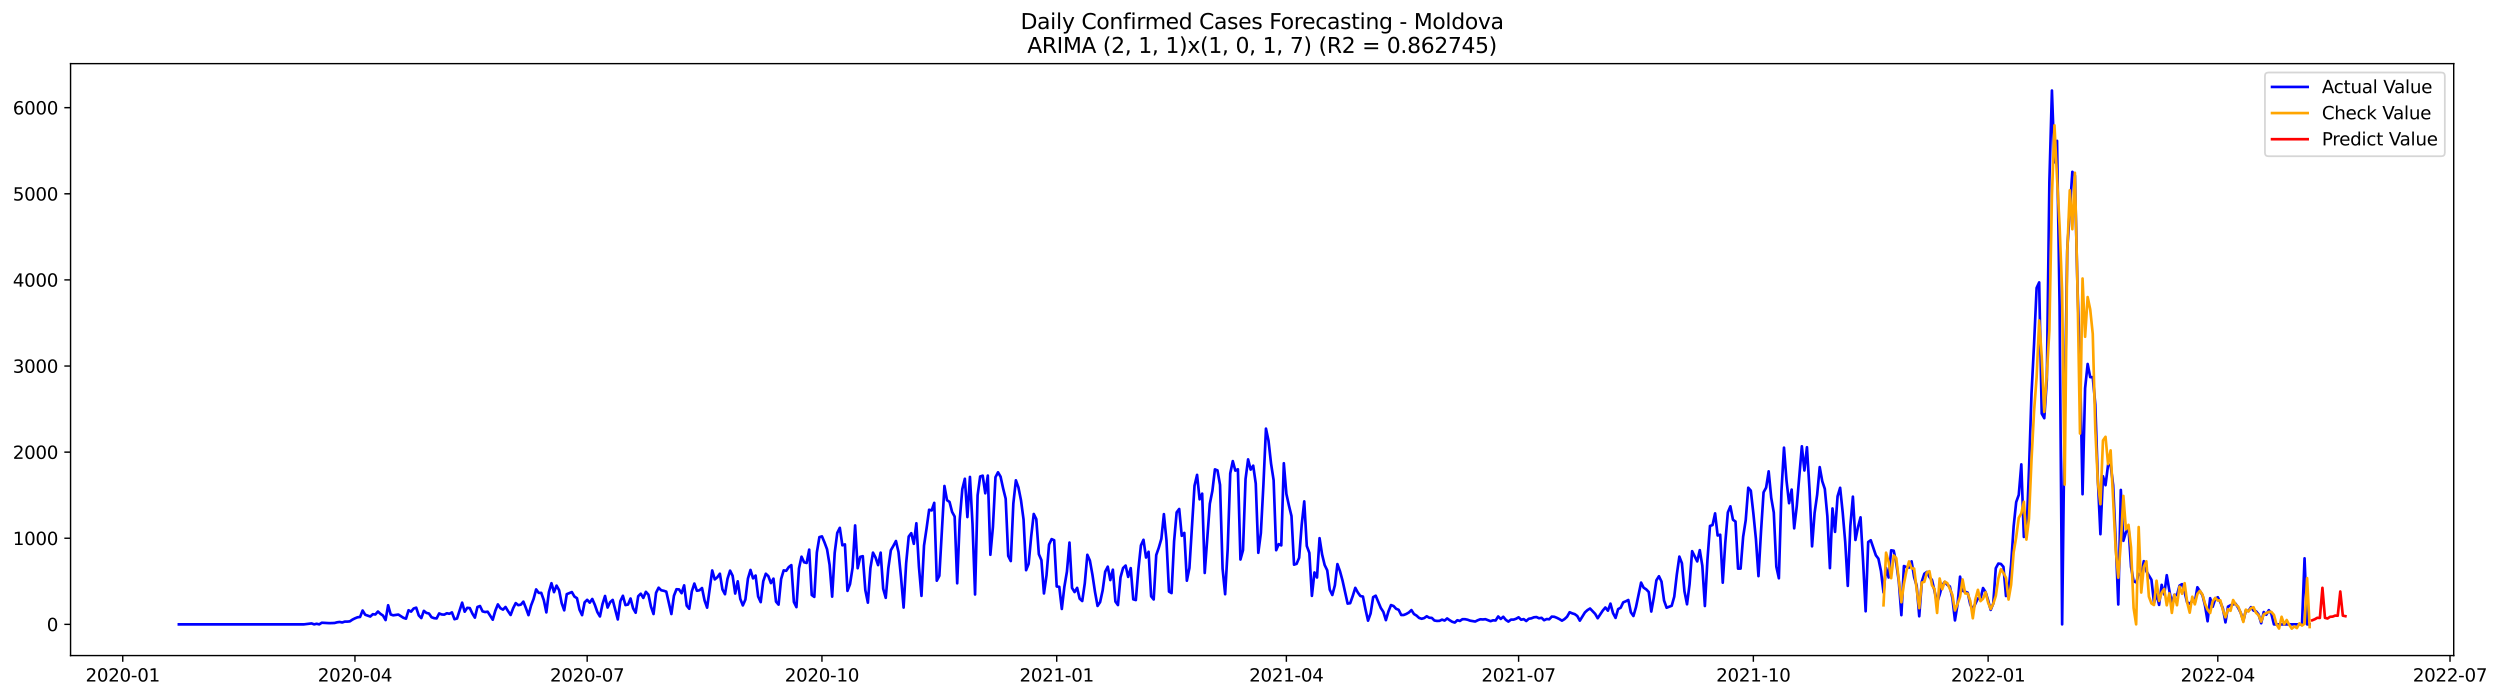 <?xml version="1.0" encoding="utf-8" standalone="no"?>
<!DOCTYPE svg PUBLIC "-//W3C//DTD SVG 1.1//EN"
  "http://www.w3.org/Graphics/SVG/1.1/DTD/svg11.dtd">
<svg xmlns:xlink="http://www.w3.org/1999/xlink" width="1404.862pt" height="392.274pt" viewBox="0 0 1404.862 392.274" xmlns="http://www.w3.org/2000/svg" version="1.1">
 <defs>
  <style type="text/css">*{stroke-linejoin: round; stroke-linecap: butt}</style>
 </defs>
 <g id="figure_1">
  <g id="patch_1">
   <path d="M 0 392.274 
L 1404.862 392.274 
L 1404.862 0 
L 0 0 
z
" style="fill: #ffffff"/>
  </g>
  <g id="axes_1">
   <g id="patch_2">
    <path d="M 39.65 368.396 
L 1378.85 368.396 
L 1378.85 35.755 
L 39.65 35.755 
z
" style="fill: #ffffff"/>
   </g>
   <g id="matplotlib.axis_1">
    <g id="xtick_1">
     <g id="line2d_1">
      <defs>
       <path id="mdeb12f7cd3" d="M 0 0 
L 0 3.5 
" style="stroke: #000000; stroke-width: 0.8"/>
      </defs>
      <g>
       <use xlink:href="#mdeb12f7cd3" x="68.975" y="368.396" style="stroke: #000000; stroke-width: 0.8"/>
      </g>
     </g>
     <g id="text_1">
      <!-- 2020-01 -->
      <g transform="translate(48.084 382.994)scale(0.1 -0.1)">
       <defs>
        <path id="DejaVuSans-32" d="M 1228 531 
L 3431 531 
L 3431 0 
L 469 0 
L 469 531 
Q 828 903 1448 1529 
Q 2069 2156 2228 2338 
Q 2531 2678 2651 2914 
Q 2772 3150 2772 3378 
Q 2772 3750 2511 3984 
Q 2250 4219 1831 4219 
Q 1534 4219 1204 4116 
Q 875 4013 500 3803 
L 500 4441 
Q 881 4594 1212 4672 
Q 1544 4750 1819 4750 
Q 2544 4750 2975 4387 
Q 3406 4025 3406 3419 
Q 3406 3131 3298 2873 
Q 3191 2616 2906 2266 
Q 2828 2175 2409 1742 
Q 1991 1309 1228 531 
z
" transform="scale(0.016)"/>
        <path id="DejaVuSans-30" d="M 2034 4250 
Q 1547 4250 1301 3770 
Q 1056 3291 1056 2328 
Q 1056 1369 1301 889 
Q 1547 409 2034 409 
Q 2525 409 2770 889 
Q 3016 1369 3016 2328 
Q 3016 3291 2770 3770 
Q 2525 4250 2034 4250 
z
M 2034 4750 
Q 2819 4750 3233 4129 
Q 3647 3509 3647 2328 
Q 3647 1150 3233 529 
Q 2819 -91 2034 -91 
Q 1250 -91 836 529 
Q 422 1150 422 2328 
Q 422 3509 836 4129 
Q 1250 4750 2034 4750 
z
" transform="scale(0.016)"/>
        <path id="DejaVuSans-2d" d="M 313 2009 
L 1997 2009 
L 1997 1497 
L 313 1497 
L 313 2009 
z
" transform="scale(0.016)"/>
        <path id="DejaVuSans-31" d="M 794 531 
L 1825 531 
L 1825 4091 
L 703 3866 
L 703 4441 
L 1819 4666 
L 2450 4666 
L 2450 531 
L 3481 531 
L 3481 0 
L 794 0 
L 794 531 
z
" transform="scale(0.016)"/>
       </defs>
       <use xlink:href="#DejaVuSans-32"/>
       <use xlink:href="#DejaVuSans-30" x="63.623"/>
       <use xlink:href="#DejaVuSans-32" x="127.246"/>
       <use xlink:href="#DejaVuSans-30" x="190.869"/>
       <use xlink:href="#DejaVuSans-2d" x="254.492"/>
       <use xlink:href="#DejaVuSans-30" x="290.576"/>
       <use xlink:href="#DejaVuSans-31" x="354.199"/>
      </g>
     </g>
    </g>
    <g id="xtick_2">
     <g id="line2d_2">
      <g>
       <use xlink:href="#mdeb12f7cd3" x="199.468" y="368.396" style="stroke: #000000; stroke-width: 0.8"/>
      </g>
     </g>
     <g id="text_2">
      <!-- 2020-04 -->
      <g transform="translate(178.576 382.994)scale(0.1 -0.1)">
       <defs>
        <path id="DejaVuSans-34" d="M 2419 4116 
L 825 1625 
L 2419 1625 
L 2419 4116 
z
M 2253 4666 
L 3047 4666 
L 3047 1625 
L 3713 1625 
L 3713 1100 
L 3047 1100 
L 3047 0 
L 2419 0 
L 2419 1100 
L 313 1100 
L 313 1709 
L 2253 4666 
z
" transform="scale(0.016)"/>
       </defs>
       <use xlink:href="#DejaVuSans-32"/>
       <use xlink:href="#DejaVuSans-30" x="63.623"/>
       <use xlink:href="#DejaVuSans-32" x="127.246"/>
       <use xlink:href="#DejaVuSans-30" x="190.869"/>
       <use xlink:href="#DejaVuSans-2d" x="254.492"/>
       <use xlink:href="#DejaVuSans-30" x="290.576"/>
       <use xlink:href="#DejaVuSans-34" x="354.199"/>
      </g>
     </g>
    </g>
    <g id="xtick_3">
     <g id="line2d_3">
      <g>
       <use xlink:href="#mdeb12f7cd3" x="329.961" y="368.396" style="stroke: #000000; stroke-width: 0.8"/>
      </g>
     </g>
     <g id="text_3">
      <!-- 2020-07 -->
      <g transform="translate(309.069 382.994)scale(0.1 -0.1)">
       <defs>
        <path id="DejaVuSans-37" d="M 525 4666 
L 3525 4666 
L 3525 4397 
L 1831 0 
L 1172 0 
L 2766 4134 
L 525 4134 
L 525 4666 
z
" transform="scale(0.016)"/>
       </defs>
       <use xlink:href="#DejaVuSans-32"/>
       <use xlink:href="#DejaVuSans-30" x="63.623"/>
       <use xlink:href="#DejaVuSans-32" x="127.246"/>
       <use xlink:href="#DejaVuSans-30" x="190.869"/>
       <use xlink:href="#DejaVuSans-2d" x="254.492"/>
       <use xlink:href="#DejaVuSans-30" x="290.576"/>
       <use xlink:href="#DejaVuSans-37" x="354.199"/>
      </g>
     </g>
    </g>
    <g id="xtick_4">
     <g id="line2d_4">
      <g>
       <use xlink:href="#mdeb12f7cd3" x="461.887" y="368.396" style="stroke: #000000; stroke-width: 0.8"/>
      </g>
     </g>
     <g id="text_4">
      <!-- 2020-10 -->
      <g transform="translate(440.996 382.994)scale(0.1 -0.1)">
       <use xlink:href="#DejaVuSans-32"/>
       <use xlink:href="#DejaVuSans-30" x="63.623"/>
       <use xlink:href="#DejaVuSans-32" x="127.246"/>
       <use xlink:href="#DejaVuSans-30" x="190.869"/>
       <use xlink:href="#DejaVuSans-2d" x="254.492"/>
       <use xlink:href="#DejaVuSans-31" x="290.576"/>
       <use xlink:href="#DejaVuSans-30" x="354.199"/>
      </g>
     </g>
    </g>
    <g id="xtick_5">
     <g id="line2d_5">
      <g>
       <use xlink:href="#mdeb12f7cd3" x="593.814" y="368.396" style="stroke: #000000; stroke-width: 0.8"/>
      </g>
     </g>
     <g id="text_5">
      <!-- 2021-01 -->
      <g transform="translate(572.923 382.994)scale(0.1 -0.1)">
       <use xlink:href="#DejaVuSans-32"/>
       <use xlink:href="#DejaVuSans-30" x="63.623"/>
       <use xlink:href="#DejaVuSans-32" x="127.246"/>
       <use xlink:href="#DejaVuSans-31" x="190.869"/>
       <use xlink:href="#DejaVuSans-2d" x="254.492"/>
       <use xlink:href="#DejaVuSans-30" x="290.576"/>
       <use xlink:href="#DejaVuSans-31" x="354.199"/>
      </g>
     </g>
    </g>
    <g id="xtick_6">
     <g id="line2d_6">
      <g>
       <use xlink:href="#mdeb12f7cd3" x="722.873" y="368.396" style="stroke: #000000; stroke-width: 0.8"/>
      </g>
     </g>
     <g id="text_6">
      <!-- 2021-04 -->
      <g transform="translate(701.981 382.994)scale(0.1 -0.1)">
       <use xlink:href="#DejaVuSans-32"/>
       <use xlink:href="#DejaVuSans-30" x="63.623"/>
       <use xlink:href="#DejaVuSans-32" x="127.246"/>
       <use xlink:href="#DejaVuSans-31" x="190.869"/>
       <use xlink:href="#DejaVuSans-2d" x="254.492"/>
       <use xlink:href="#DejaVuSans-30" x="290.576"/>
       <use xlink:href="#DejaVuSans-34" x="354.199"/>
      </g>
     </g>
    </g>
    <g id="xtick_7">
     <g id="line2d_7">
      <g>
       <use xlink:href="#mdeb12f7cd3" x="853.366" y="368.396" style="stroke: #000000; stroke-width: 0.8"/>
      </g>
     </g>
     <g id="text_7">
      <!-- 2021-07 -->
      <g transform="translate(832.474 382.994)scale(0.1 -0.1)">
       <use xlink:href="#DejaVuSans-32"/>
       <use xlink:href="#DejaVuSans-30" x="63.623"/>
       <use xlink:href="#DejaVuSans-32" x="127.246"/>
       <use xlink:href="#DejaVuSans-31" x="190.869"/>
       <use xlink:href="#DejaVuSans-2d" x="254.492"/>
       <use xlink:href="#DejaVuSans-30" x="290.576"/>
       <use xlink:href="#DejaVuSans-37" x="354.199"/>
      </g>
     </g>
    </g>
    <g id="xtick_8">
     <g id="line2d_8">
      <g>
       <use xlink:href="#mdeb12f7cd3" x="985.292" y="368.396" style="stroke: #000000; stroke-width: 0.8"/>
      </g>
     </g>
     <g id="text_8">
      <!-- 2021-10 -->
      <g transform="translate(964.401 382.994)scale(0.1 -0.1)">
       <use xlink:href="#DejaVuSans-32"/>
       <use xlink:href="#DejaVuSans-30" x="63.623"/>
       <use xlink:href="#DejaVuSans-32" x="127.246"/>
       <use xlink:href="#DejaVuSans-31" x="190.869"/>
       <use xlink:href="#DejaVuSans-2d" x="254.492"/>
       <use xlink:href="#DejaVuSans-31" x="290.576"/>
       <use xlink:href="#DejaVuSans-30" x="354.199"/>
      </g>
     </g>
    </g>
    <g id="xtick_9">
     <g id="line2d_9">
      <g>
       <use xlink:href="#mdeb12f7cd3" x="1117.219" y="368.396" style="stroke: #000000; stroke-width: 0.8"/>
      </g>
     </g>
     <g id="text_9">
      <!-- 2022-01 -->
      <g transform="translate(1096.328 382.994)scale(0.1 -0.1)">
       <use xlink:href="#DejaVuSans-32"/>
       <use xlink:href="#DejaVuSans-30" x="63.623"/>
       <use xlink:href="#DejaVuSans-32" x="127.246"/>
       <use xlink:href="#DejaVuSans-32" x="190.869"/>
       <use xlink:href="#DejaVuSans-2d" x="254.492"/>
       <use xlink:href="#DejaVuSans-30" x="290.576"/>
       <use xlink:href="#DejaVuSans-31" x="354.199"/>
      </g>
     </g>
    </g>
    <g id="xtick_10">
     <g id="line2d_10">
      <g>
       <use xlink:href="#mdeb12f7cd3" x="1246.278" y="368.396" style="stroke: #000000; stroke-width: 0.8"/>
      </g>
     </g>
     <g id="text_10">
      <!-- 2022-04 -->
      <g transform="translate(1225.387 382.994)scale(0.1 -0.1)">
       <use xlink:href="#DejaVuSans-32"/>
       <use xlink:href="#DejaVuSans-30" x="63.623"/>
       <use xlink:href="#DejaVuSans-32" x="127.246"/>
       <use xlink:href="#DejaVuSans-32" x="190.869"/>
       <use xlink:href="#DejaVuSans-2d" x="254.492"/>
       <use xlink:href="#DejaVuSans-30" x="290.576"/>
       <use xlink:href="#DejaVuSans-34" x="354.199"/>
      </g>
     </g>
    </g>
    <g id="xtick_11">
     <g id="line2d_11">
      <g>
       <use xlink:href="#mdeb12f7cd3" x="1376.771" y="368.396" style="stroke: #000000; stroke-width: 0.8"/>
      </g>
     </g>
     <g id="text_11">
      <!-- 2022-07 -->
      <g transform="translate(1355.879 382.994)scale(0.1 -0.1)">
       <use xlink:href="#DejaVuSans-32"/>
       <use xlink:href="#DejaVuSans-30" x="63.623"/>
       <use xlink:href="#DejaVuSans-32" x="127.246"/>
       <use xlink:href="#DejaVuSans-32" x="190.869"/>
       <use xlink:href="#DejaVuSans-2d" x="254.492"/>
       <use xlink:href="#DejaVuSans-30" x="290.576"/>
       <use xlink:href="#DejaVuSans-37" x="354.199"/>
      </g>
     </g>
    </g>
   </g>
   <g id="matplotlib.axis_2">
    <g id="ytick_1">
     <g id="line2d_12">
      <defs>
       <path id="mcf25273230" d="M 0 0 
L -3.5 0 
" style="stroke: #000000; stroke-width: 0.8"/>
      </defs>
      <g>
       <use xlink:href="#mcf25273230" x="39.65" y="350.86" style="stroke: #000000; stroke-width: 0.8"/>
      </g>
     </g>
     <g id="text_12">
      <!-- 0 -->
      <g transform="translate(26.288 354.659)scale(0.1 -0.1)">
       <use xlink:href="#DejaVuSans-30"/>
      </g>
     </g>
    </g>
    <g id="ytick_2">
     <g id="line2d_13">
      <g>
       <use xlink:href="#mcf25273230" x="39.65" y="302.468" style="stroke: #000000; stroke-width: 0.8"/>
      </g>
     </g>
     <g id="text_13">
      <!-- 1000 -->
      <g transform="translate(7.2 306.267)scale(0.1 -0.1)">
       <use xlink:href="#DejaVuSans-31"/>
       <use xlink:href="#DejaVuSans-30" x="63.623"/>
       <use xlink:href="#DejaVuSans-30" x="127.246"/>
       <use xlink:href="#DejaVuSans-30" x="190.869"/>
      </g>
     </g>
    </g>
    <g id="ytick_3">
     <g id="line2d_14">
      <g>
       <use xlink:href="#mcf25273230" x="39.65" y="254.075" style="stroke: #000000; stroke-width: 0.8"/>
      </g>
     </g>
     <g id="text_14">
      <!-- 2000 -->
      <g transform="translate(7.2 257.874)scale(0.1 -0.1)">
       <use xlink:href="#DejaVuSans-32"/>
       <use xlink:href="#DejaVuSans-30" x="63.623"/>
       <use xlink:href="#DejaVuSans-30" x="127.246"/>
       <use xlink:href="#DejaVuSans-30" x="190.869"/>
      </g>
     </g>
    </g>
    <g id="ytick_4">
     <g id="line2d_15">
      <g>
       <use xlink:href="#mcf25273230" x="39.65" y="205.683" style="stroke: #000000; stroke-width: 0.8"/>
      </g>
     </g>
     <g id="text_15">
      <!-- 3000 -->
      <g transform="translate(7.2 209.482)scale(0.1 -0.1)">
       <defs>
        <path id="DejaVuSans-33" d="M 2597 2516 
Q 3050 2419 3304 2112 
Q 3559 1806 3559 1356 
Q 3559 666 3084 287 
Q 2609 -91 1734 -91 
Q 1441 -91 1130 -33 
Q 819 25 488 141 
L 488 750 
Q 750 597 1062 519 
Q 1375 441 1716 441 
Q 2309 441 2620 675 
Q 2931 909 2931 1356 
Q 2931 1769 2642 2001 
Q 2353 2234 1838 2234 
L 1294 2234 
L 1294 2753 
L 1863 2753 
Q 2328 2753 2575 2939 
Q 2822 3125 2822 3475 
Q 2822 3834 2567 4026 
Q 2313 4219 1838 4219 
Q 1578 4219 1281 4162 
Q 984 4106 628 3988 
L 628 4550 
Q 988 4650 1302 4700 
Q 1616 4750 1894 4750 
Q 2613 4750 3031 4423 
Q 3450 4097 3450 3541 
Q 3450 3153 3228 2886 
Q 3006 2619 2597 2516 
z
" transform="scale(0.016)"/>
       </defs>
       <use xlink:href="#DejaVuSans-33"/>
       <use xlink:href="#DejaVuSans-30" x="63.623"/>
       <use xlink:href="#DejaVuSans-30" x="127.246"/>
       <use xlink:href="#DejaVuSans-30" x="190.869"/>
      </g>
     </g>
    </g>
    <g id="ytick_5">
     <g id="line2d_16">
      <g>
       <use xlink:href="#mcf25273230" x="39.65" y="157.29" style="stroke: #000000; stroke-width: 0.8"/>
      </g>
     </g>
     <g id="text_16">
      <!-- 4000 -->
      <g transform="translate(7.2 161.09)scale(0.1 -0.1)">
       <use xlink:href="#DejaVuSans-34"/>
       <use xlink:href="#DejaVuSans-30" x="63.623"/>
       <use xlink:href="#DejaVuSans-30" x="127.246"/>
       <use xlink:href="#DejaVuSans-30" x="190.869"/>
      </g>
     </g>
    </g>
    <g id="ytick_6">
     <g id="line2d_17">
      <g>
       <use xlink:href="#mcf25273230" x="39.65" y="108.898" style="stroke: #000000; stroke-width: 0.8"/>
      </g>
     </g>
     <g id="text_17">
      <!-- 5000 -->
      <g transform="translate(7.2 112.697)scale(0.1 -0.1)">
       <defs>
        <path id="DejaVuSans-35" d="M 691 4666 
L 3169 4666 
L 3169 4134 
L 1269 4134 
L 1269 2991 
Q 1406 3038 1543 3061 
Q 1681 3084 1819 3084 
Q 2600 3084 3056 2656 
Q 3513 2228 3513 1497 
Q 3513 744 3044 326 
Q 2575 -91 1722 -91 
Q 1428 -91 1123 -41 
Q 819 9 494 109 
L 494 744 
Q 775 591 1075 516 
Q 1375 441 1709 441 
Q 2250 441 2565 725 
Q 2881 1009 2881 1497 
Q 2881 1984 2565 2268 
Q 2250 2553 1709 2553 
Q 1456 2553 1204 2497 
Q 953 2441 691 2322 
L 691 4666 
z
" transform="scale(0.016)"/>
       </defs>
       <use xlink:href="#DejaVuSans-35"/>
       <use xlink:href="#DejaVuSans-30" x="63.623"/>
       <use xlink:href="#DejaVuSans-30" x="127.246"/>
       <use xlink:href="#DejaVuSans-30" x="190.869"/>
      </g>
     </g>
    </g>
    <g id="ytick_7">
     <g id="line2d_18">
      <g>
       <use xlink:href="#mcf25273230" x="39.65" y="60.506" style="stroke: #000000; stroke-width: 0.8"/>
      </g>
     </g>
     <g id="text_18">
      <!-- 6000 -->
      <g transform="translate(7.2 64.305)scale(0.1 -0.1)">
       <defs>
        <path id="DejaVuSans-36" d="M 2113 2584 
Q 1688 2584 1439 2293 
Q 1191 2003 1191 1497 
Q 1191 994 1439 701 
Q 1688 409 2113 409 
Q 2538 409 2786 701 
Q 3034 994 3034 1497 
Q 3034 2003 2786 2293 
Q 2538 2584 2113 2584 
z
M 3366 4563 
L 3366 3988 
Q 3128 4100 2886 4159 
Q 2644 4219 2406 4219 
Q 1781 4219 1451 3797 
Q 1122 3375 1075 2522 
Q 1259 2794 1537 2939 
Q 1816 3084 2150 3084 
Q 2853 3084 3261 2657 
Q 3669 2231 3669 1497 
Q 3669 778 3244 343 
Q 2819 -91 2113 -91 
Q 1303 -91 875 529 
Q 447 1150 447 2328 
Q 447 3434 972 4092 
Q 1497 4750 2381 4750 
Q 2619 4750 2861 4703 
Q 3103 4656 3366 4563 
z
" transform="scale(0.016)"/>
       </defs>
       <use xlink:href="#DejaVuSans-36"/>
       <use xlink:href="#DejaVuSans-30" x="63.623"/>
       <use xlink:href="#DejaVuSans-30" x="127.246"/>
       <use xlink:href="#DejaVuSans-30" x="190.869"/>
      </g>
     </g>
    </g>
   </g>
   <g id="line2d_19">
    <path d="M 100.523 350.86 
L 170.788 350.86 
L 175.09 350.328 
L 176.524 350.86 
L 177.958 350.521 
L 179.392 350.86 
L 180.826 349.941 
L 185.128 350.182 
L 187.996 350.086 
L 189.43 349.699 
L 190.864 349.505 
L 192.298 349.795 
L 193.732 349.311 
L 195.166 349.311 
L 196.6 349.166 
L 198.034 348.198 
L 199.468 347.473 
L 200.902 346.892 
L 202.336 346.698 
L 203.77 343.069 
L 205.204 345.44 
L 208.072 346.456 
L 209.506 345.15 
L 210.94 345.295 
L 212.374 343.65 
L 213.808 344.956 
L 215.242 345.924 
L 216.676 348.44 
L 218.11 340.117 
L 219.544 345.295 
L 220.978 345.779 
L 223.846 345.343 
L 226.714 347.182 
L 228.148 347.666 
L 229.582 342.924 
L 231.016 343.698 
L 232.449 341.956 
L 233.883 341.472 
L 235.317 345.827 
L 236.751 347.327 
L 238.185 343.262 
L 239.619 344.424 
L 241.053 344.763 
L 242.487 346.843 
L 243.921 347.376 
L 245.355 347.521 
L 246.789 344.714 
L 248.223 345.295 
L 249.657 345.392 
L 251.091 344.617 
L 252.525 344.908 
L 253.959 344.133 
L 255.393 347.956 
L 256.827 347.569 
L 259.695 338.665 
L 261.129 343.746 
L 262.563 341.569 
L 263.997 341.714 
L 265.431 344.763 
L 266.865 347.085 
L 268.299 341.085 
L 269.733 340.552 
L 271.167 343.553 
L 272.601 343.94 
L 274.035 343.746 
L 276.903 348.247 
L 278.337 343.214 
L 279.771 339.633 
L 281.205 341.762 
L 282.639 342.585 
L 284.073 341.085 
L 285.507 343.456 
L 286.941 345.585 
L 288.375 341.762 
L 289.809 338.907 
L 291.243 340.068 
L 292.677 339.778 
L 294.111 338.084 
L 295.545 341.714 
L 296.979 345.682 
L 298.413 340.31 
L 299.847 336.536 
L 301.281 331.213 
L 302.715 333.148 
L 304.149 333.148 
L 305.583 337.262 
L 307.017 344.133 
L 308.451 332.713 
L 309.885 327.728 
L 311.319 332.761 
L 312.753 329.083 
L 314.187 331.648 
L 315.621 338.907 
L 317.055 342.972 
L 318.489 333.874 
L 321.357 332.713 
L 322.791 335.229 
L 324.225 336.149 
L 325.659 342.633 
L 327.093 345.682 
L 328.527 338.472 
L 329.961 337.068 
L 331.395 338.665 
L 332.829 336.584 
L 334.263 339.875 
L 335.697 343.988 
L 337.131 346.408 
L 338.564 339.488 
L 339.998 334.89 
L 341.432 341.423 
L 342.866 338.375 
L 344.3 337.117 
L 347.168 348.102 
L 348.602 337.842 
L 350.036 334.794 
L 351.47 340.02 
L 352.904 339.73 
L 354.338 336.342 
L 355.772 341.859 
L 357.206 344.327 
L 358.64 335.036 
L 360.074 333.632 
L 361.508 336.004 
L 362.942 332.568 
L 364.376 334.165 
L 365.81 340.891 
L 367.244 345.053 
L 368.678 333.1 
L 370.112 330.245 
L 371.546 331.697 
L 372.98 331.987 
L 374.414 332.471 
L 377.282 345.053 
L 378.716 334.794 
L 380.15 331.116 
L 381.584 331.213 
L 383.018 333.342 
L 384.452 328.938 
L 385.886 340.359 
L 387.32 342.101 
L 388.754 332.374 
L 390.188 327.922 
L 391.622 331.987 
L 393.056 331.697 
L 394.49 330.438 
L 395.924 337.407 
L 397.358 341.472 
L 400.226 320.566 
L 401.66 325.599 
L 403.094 324.389 
L 404.528 322.405 
L 405.962 331.213 
L 407.396 333.923 
L 408.83 325.212 
L 410.264 320.663 
L 411.698 323.567 
L 413.132 333.536 
L 414.566 326.664 
L 416 336.536 
L 417.434 340.214 
L 418.868 336.923 
L 420.302 325.115 
L 421.736 320.276 
L 423.17 325.018 
L 424.604 323.421 
L 426.038 335.181 
L 427.472 338.375 
L 428.906 326.615 
L 430.34 322.405 
L 431.774 323.76 
L 433.208 327.68 
L 434.642 325.164 
L 436.076 338.084 
L 437.51 339.778 
L 438.944 325.357 
L 440.378 320.518 
L 441.812 320.76 
L 443.246 318.679 
L 444.679 317.566 
L 446.113 338.278 
L 447.547 341.182 
L 448.981 319.405 
L 450.415 312.824 
L 451.849 315.969 
L 453.283 316.356 
L 454.717 308.855 
L 456.151 334.358 
L 457.585 335.423 
L 459.019 310.452 
L 460.453 301.838 
L 461.887 301.403 
L 463.321 304.79 
L 464.755 308.662 
L 466.189 317.421 
L 467.623 335.278 
L 469.057 310.646 
L 470.491 299.467 
L 471.925 296.612 
L 473.359 306.436 
L 474.793 305.903 
L 476.227 332.035 
L 477.661 328.261 
L 479.095 319.066 
L 480.529 295.257 
L 481.963 319.308 
L 483.397 312.92 
L 484.831 312.533 
L 486.265 331.6 
L 487.699 338.665 
L 489.133 319.115 
L 490.567 310.549 
L 492.001 313.259 
L 493.435 317.566 
L 494.869 310.549 
L 496.303 330.826 
L 497.737 335.955 
L 499.171 319.453 
L 500.605 309.194 
L 502.039 306.726 
L 503.473 304.016 
L 504.907 310.259 
L 506.341 324.631 
L 507.775 341.423 
L 509.209 316.501 
L 510.643 301.5 
L 512.077 299.612 
L 513.511 305.613 
L 514.945 294.047 
L 516.379 318.389 
L 517.813 334.842 
L 519.247 306.581 
L 520.681 296.902 
L 522.115 286.45 
L 523.549 286.837 
L 524.983 282.578 
L 526.417 326.325 
L 527.851 323.567 
L 530.719 273.093 
L 532.153 281.078 
L 533.587 282.046 
L 535.021 287.66 
L 536.455 290.273 
L 537.889 327.777 
L 539.323 292.063 
L 540.757 274.884 
L 542.191 269.028 
L 543.625 290.563 
L 545.059 268.012 
L 546.493 294.483 
L 547.927 334.068 
L 549.361 278.32 
L 550.794 267.77 
L 552.228 267.286 
L 553.662 277.207 
L 555.096 267.238 
L 556.53 311.759 
L 557.964 296.177 
L 559.398 268.157 
L 560.832 265.399 
L 562.266 267.867 
L 563.7 274.448 
L 565.134 280.255 
L 566.568 312.388 
L 568.002 315.292 
L 569.436 282.965 
L 570.87 269.9 
L 572.304 273.916 
L 573.738 281.127 
L 575.172 291.918 
L 576.606 320.421 
L 578.04 316.84 
L 579.474 301.451 
L 580.908 288.821 
L 582.342 291.724 
L 583.776 311.42 
L 585.21 314.759 
L 586.644 333.487 
L 588.078 323.325 
L 589.512 306 
L 590.946 302.952 
L 592.38 303.581 
L 593.814 329.567 
L 595.248 329.761 
L 596.682 342.198 
L 598.116 329.761 
L 599.55 321.244 
L 600.984 304.887 
L 602.418 330.39 
L 603.852 332.713 
L 605.286 330.342 
L 606.72 336.439 
L 608.154 337.746 
L 609.588 327.825 
L 611.022 311.759 
L 612.456 315.001 
L 613.89 322.986 
L 615.324 332.616 
L 616.758 340.504 
L 618.192 338.375 
L 619.626 331.793 
L 621.06 321.244 
L 622.494 318.437 
L 623.928 325.986 
L 625.362 320.131 
L 626.796 338.036 
L 628.23 340.02 
L 629.664 324.438 
L 631.098 319.211 
L 632.532 317.808 
L 633.966 324.196 
L 635.4 319.26 
L 636.834 336.778 
L 638.268 337.213 
L 639.702 319.937 
L 641.136 306.484 
L 642.57 303.339 
L 644.004 313.307 
L 645.438 310.065 
L 646.872 335.084 
L 648.306 336.875 
L 649.74 311.904 
L 651.174 307.791 
L 652.608 302.806 
L 654.042 288.918 
L 655.476 303.484 
L 656.909 332.422 
L 658.343 333.294 
L 659.777 304.161 
L 661.211 287.901 
L 662.645 286.014 
L 664.079 301.113 
L 665.513 299.467 
L 666.947 326.325 
L 668.381 319.163 
L 671.249 272.948 
L 672.683 266.851 
L 674.117 280.594 
L 675.551 277.4 
L 676.985 321.97 
L 679.853 283.111 
L 681.287 275.852 
L 682.721 263.754 
L 684.155 264.334 
L 685.589 272.464 
L 687.023 319.55 
L 688.457 333.923 
L 689.891 308.613 
L 691.325 266.028 
L 692.759 259.108 
L 694.193 264.48 
L 695.627 263.705 
L 697.061 314.421 
L 698.495 309.194 
L 699.929 269.174 
L 701.363 258.14 
L 702.797 263.899 
L 704.231 261.673 
L 705.665 271.738 
L 707.099 310.646 
L 708.533 299.564 
L 709.967 272.416 
L 711.401 240.864 
L 712.835 247.687 
L 714.269 260.56 
L 715.703 269.851 
L 717.137 309.194 
L 718.571 305.758 
L 720.005 306.484 
L 721.439 260.318 
L 722.873 277.546 
L 724.307 284.078 
L 725.741 289.982 
L 727.175 317.324 
L 728.609 316.84 
L 730.043 313.453 
L 731.477 294.967 
L 732.911 281.756 
L 734.345 306.823 
L 735.779 310.694 
L 737.213 334.842 
L 738.647 321.679 
L 740.081 324.535 
L 741.515 302.419 
L 742.949 311.565 
L 744.383 317.518 
L 745.817 320.47 
L 747.251 331.358 
L 748.685 334.358 
L 750.119 328.938 
L 751.553 316.985 
L 752.987 320.953 
L 754.421 326.228 
L 757.289 339.197 
L 758.723 338.955 
L 760.157 334.939 
L 761.591 330.342 
L 763.024 332.955 
L 764.458 334.939 
L 765.892 335.229 
L 767.326 342.391 
L 768.76 348.779 
L 770.194 344.763 
L 771.628 335.568 
L 773.062 334.745 
L 775.93 341.617 
L 777.364 343.843 
L 778.798 348.489 
L 780.232 343.553 
L 781.666 340.02 
L 783.1 340.552 
L 784.534 342.101 
L 785.968 342.682 
L 787.402 345.585 
L 788.836 345.585 
L 790.27 345.005 
L 791.704 344.182 
L 793.138 342.827 
L 794.572 345.053 
L 796.006 345.924 
L 797.44 347.231 
L 798.874 347.714 
L 800.308 347.327 
L 801.742 346.311 
L 803.176 347.134 
L 804.61 347.231 
L 806.044 348.682 
L 807.478 348.924 
L 808.912 348.876 
L 810.346 348.198 
L 811.78 348.731 
L 813.214 347.521 
L 814.648 348.537 
L 816.082 349.408 
L 817.516 349.844 
L 818.95 348.537 
L 820.384 348.924 
L 821.818 347.956 
L 823.252 347.956 
L 824.686 348.247 
L 826.12 348.779 
L 828.988 349.263 
L 830.422 348.537 
L 831.856 348.005 
L 833.29 348.102 
L 834.724 347.956 
L 837.592 349.069 
L 839.026 348.586 
L 840.46 348.682 
L 841.894 346.408 
L 843.328 347.811 
L 844.762 346.601 
L 846.196 348.344 
L 847.63 349.311 
L 849.064 348.198 
L 850.498 348.198 
L 851.932 347.714 
L 853.366 346.892 
L 854.8 348.247 
L 856.234 347.908 
L 857.668 348.973 
L 859.102 347.714 
L 860.536 347.473 
L 861.97 346.892 
L 863.404 346.747 
L 864.838 347.424 
L 866.272 347.182 
L 867.706 348.537 
L 869.139 347.86 
L 870.573 348.005 
L 872.007 346.505 
L 873.441 346.601 
L 874.875 347.182 
L 876.309 347.908 
L 877.743 348.779 
L 879.177 347.908 
L 880.611 346.553 
L 882.045 344.037 
L 883.479 344.666 
L 884.913 345.101 
L 886.347 346.166 
L 887.781 348.779 
L 890.649 344.133 
L 892.083 342.827 
L 893.517 341.956 
L 896.385 344.956 
L 897.819 347.424 
L 900.687 343.069 
L 902.121 341.375 
L 903.555 343.166 
L 904.989 339.197 
L 906.423 344.521 
L 907.857 347.231 
L 909.291 342.295 
L 910.725 341.52 
L 912.159 338.472 
L 913.593 337.891 
L 915.027 337.165 
L 916.461 344.085 
L 917.895 346.166 
L 919.329 341.182 
L 922.197 327.39 
L 923.631 330.245 
L 925.065 331.164 
L 926.499 332.664 
L 927.933 343.65 
L 929.367 335.665 
L 930.801 326.083 
L 932.235 323.809 
L 933.669 326.809 
L 935.103 337.455 
L 936.537 341.52 
L 939.405 340.407 
L 940.839 335.278 
L 942.273 322.841 
L 943.707 312.775 
L 945.141 316.501 
L 946.575 332.277 
L 948.009 339.585 
L 949.443 328.309 
L 950.877 309.726 
L 953.745 315.485 
L 955.179 309.146 
L 956.613 317.905 
L 958.047 340.552 
L 959.481 314.759 
L 960.915 295.547 
L 962.349 295.064 
L 963.783 288.482 
L 965.217 300.919 
L 966.651 300.484 
L 968.085 327.438 
L 969.519 304.887 
L 970.953 287.95 
L 972.387 284.514 
L 973.821 292.063 
L 975.254 293.079 
L 976.688 319.55 
L 978.122 319.502 
L 979.556 301.597 
L 980.99 292.354 
L 982.424 274.061 
L 983.858 275.707 
L 985.292 288.482 
L 986.726 302.903 
L 988.16 323.76 
L 989.594 298.693 
L 991.028 276.674 
L 992.462 274.013 
L 993.896 264.867 
L 995.33 279.723 
L 996.764 287.998 
L 998.198 318.437 
L 999.632 324.97 
L 1001.066 276.239 
L 1002.5 251.559 
L 1003.934 270.238 
L 1005.368 282.772 
L 1006.802 275.126 
L 1008.236 296.902 
L 1009.67 284.562 
L 1012.538 250.785 
L 1013.972 264.383 
L 1015.406 251.317 
L 1016.84 274.981 
L 1018.274 307.016 
L 1019.708 288.24 
L 1021.142 278.029 
L 1022.576 262.495 
L 1024.01 270.432 
L 1025.444 274.739 
L 1026.878 290.128 
L 1028.312 319.26 
L 1029.746 285.724 
L 1031.18 298.887 
L 1032.614 278.9 
L 1034.048 274.11 
L 1035.482 287.853 
L 1036.916 304.694 
L 1038.35 329.229 
L 1039.784 295.644 
L 1041.218 279.094 
L 1042.652 303.435 
L 1044.086 296.225 
L 1045.52 290.708 
L 1046.954 315.534 
L 1048.388 343.504 
L 1049.822 304.597 
L 1051.256 303.581 
L 1054.124 312.049 
L 1055.558 313.937 
L 1056.992 320.857 
L 1058.426 332.906 
L 1059.86 319.163 
L 1061.294 324.535 
L 1062.728 309.243 
L 1064.162 309.484 
L 1065.596 316.405 
L 1067.03 326.761 
L 1068.464 345.682 
L 1069.898 318.098 
L 1071.332 318.727 
L 1072.766 318.969 
L 1074.2 315.437 
L 1075.634 324.341 
L 1077.068 329.132 
L 1078.502 346.311 
L 1079.936 326.906 
L 1081.369 322.405 
L 1082.803 321.389 
L 1084.237 324.293 
L 1085.671 325.89 
L 1088.539 338.423 
L 1089.973 334.213 
L 1091.407 328.793 
L 1092.841 327.051 
L 1094.275 328.648 
L 1095.709 329.567 
L 1097.143 336.149 
L 1098.577 348.634 
L 1100.011 339.778 
L 1101.445 324.051 
L 1102.879 331.987 
L 1105.747 333.052 
L 1107.181 339.778 
L 1108.615 342.295 
L 1111.483 336.245 
L 1112.917 336.681 
L 1114.351 330.438 
L 1115.785 332.713 
L 1117.219 337.359 
L 1118.653 342.73 
L 1120.087 339.149 
L 1121.521 319.308 
L 1122.955 316.695 
L 1124.389 316.889 
L 1125.823 318.534 
L 1127.257 334.939 
L 1128.691 332.035 
L 1130.125 317.227 
L 1131.559 295.741 
L 1132.993 282.143 
L 1134.427 278.126 
L 1135.861 260.947 
L 1137.295 301.742 
L 1138.729 300.58 
L 1140.163 264.576 
L 1141.597 221.12 
L 1143.031 193.343 
L 1144.465 161.791 
L 1145.899 158.694 
L 1147.333 232.444 
L 1148.767 235.009 
L 1150.201 213.716 
L 1151.635 102.22 
L 1153.069 50.876 
L 1154.503 91.186 
L 1155.937 79.137 
L 1157.371 171.808 
L 1158.805 350.86 
L 1160.239 232.347 
L 1161.673 140.45 
L 1164.541 96.558 
L 1165.975 98.639 
L 1167.409 160.823 
L 1168.843 203.892 
L 1170.277 277.739 
L 1171.711 218.168 
L 1173.145 204.521 
L 1174.579 211.925 
L 1176.013 211.974 
L 1177.447 227.314 
L 1178.881 269.851 
L 1180.315 300.193 
L 1181.749 267.625 
L 1183.183 272.658 
L 1184.617 261.237 
L 1186.051 261.189 
L 1187.485 272.706 
L 1188.918 304.161 
L 1190.352 339.681 
L 1191.786 275.319 
L 1193.22 303.919 
L 1194.654 299.129 
L 1196.088 296.225 
L 1197.522 318.534 
L 1198.956 326.664 
L 1200.39 327.244 
L 1201.824 322.502 
L 1203.258 323.276 
L 1204.692 315.34 
L 1206.126 321.002 
L 1208.994 325.793 
L 1210.428 338.713 
L 1211.862 333.826 
L 1213.296 339.923 
L 1214.73 328.648 
L 1216.164 334.068 
L 1217.598 323.228 
L 1219.032 331.745 
L 1220.466 339.197 
L 1221.9 334.261 
L 1223.334 334.455 
L 1224.768 329.083 
L 1226.202 328.261 
L 1227.636 332.858 
L 1229.07 338.568 
L 1230.504 339.246 
L 1231.938 337.649 
L 1233.372 338.375 
L 1234.806 330.003 
L 1237.674 334.455 
L 1239.108 340.407 
L 1240.542 349.118 
L 1241.976 336.149 
L 1243.41 340.988 
L 1244.844 336.536 
L 1246.278 335.616 
L 1247.712 338.423 
L 1249.146 341.907 
L 1250.58 349.747 
L 1252.014 340.891 
L 1253.448 340.117 
L 1254.882 339.633 
L 1256.316 339.294 
L 1257.75 341.617 
L 1259.184 344.424 
L 1260.618 348.779 
L 1262.052 343.069 
L 1263.486 343.359 
L 1264.92 341.182 
L 1266.354 343.117 
L 1267.788 343.504 
L 1269.222 345.295 
L 1270.656 350.231 
L 1272.09 343.94 
L 1273.524 345.44 
L 1274.958 342.875 
L 1276.392 344.956 
L 1277.826 350.86 
L 1293.6 350.86 
L 1295.033 313.743 
L 1296.467 350.86 
L 1297.901 350.86 
L 1297.901 350.86 
" clip-path="url(#paa63b3014f)" style="fill: none; stroke: #0000ff; stroke-width: 1.5; stroke-linecap: square"/>
   </g>
   <g id="line2d_20">
    <path d="M 1058.426 340.141 
L 1059.86 310.572 
L 1061.294 315.775 
L 1062.728 324.907 
L 1064.162 312.169 
L 1065.596 313.65 
L 1068.464 338.432 
L 1069.898 328.109 
L 1071.332 320.71 
L 1072.766 315.471 
L 1074.2 319.405 
L 1075.634 319.505 
L 1077.068 331.255 
L 1078.502 341.753 
L 1079.936 327.393 
L 1081.369 326.941 
L 1082.803 321.699 
L 1084.237 320.976 
L 1085.671 328.949 
L 1087.105 331.016 
L 1088.539 344.436 
L 1089.973 325.08 
L 1091.407 331.098 
L 1092.841 326.82 
L 1094.275 327.698 
L 1097.143 334.25 
L 1098.577 343.047 
L 1100.011 339.499 
L 1101.445 335.323 
L 1102.879 325.627 
L 1104.313 333.479 
L 1105.747 333.559 
L 1107.181 337.662 
L 1108.615 347.438 
L 1110.049 336.818 
L 1111.483 331.449 
L 1112.917 337.816 
L 1114.351 336.457 
L 1115.785 332.738 
L 1117.219 338.659 
L 1118.653 342.211 
L 1120.087 339.333 
L 1121.521 334.884 
L 1122.955 325.109 
L 1124.389 319.856 
L 1125.823 321.943 
L 1127.257 324.709 
L 1128.691 336.91 
L 1130.125 328.62 
L 1131.559 310.384 
L 1132.993 301.877 
L 1134.427 291.001 
L 1135.861 288.477 
L 1137.295 281.954 
L 1138.729 303.214 
L 1140.163 291.549 
L 1141.597 258.451 
L 1143.031 231.144 
L 1144.465 212.044 
L 1145.899 180.101 
L 1147.333 200.334 
L 1148.767 231.447 
L 1150.201 210.372 
L 1151.635 185.63 
L 1153.069 109.91 
L 1154.503 70.426 
L 1155.937 99.892 
L 1157.371 126.884 
L 1158.805 163.702 
L 1160.239 272.311 
L 1161.673 141.814 
L 1163.107 106.939 
L 1164.541 128.797 
L 1165.975 97.089 
L 1167.409 160.66 
L 1168.843 243.616 
L 1170.277 156.495 
L 1171.711 189.254 
L 1173.145 166.935 
L 1174.579 173.836 
L 1176.013 187.647 
L 1177.447 241.485 
L 1178.881 271.024 
L 1180.315 283.353 
L 1181.749 247.538 
L 1183.183 245.463 
L 1184.617 260.785 
L 1186.051 253.086 
L 1188.918 308.898 
L 1190.352 324.62 
L 1191.786 304.921 
L 1193.22 278.677 
L 1194.654 297.368 
L 1196.088 294.925 
L 1197.522 307.679 
L 1198.956 341.619 
L 1200.39 350.847 
L 1201.824 296.174 
L 1203.258 332.976 
L 1204.692 318.526 
L 1206.126 315.411 
L 1207.56 335.262 
L 1208.994 339.109 
L 1210.428 340.001 
L 1211.862 326.338 
L 1213.296 337.679 
L 1214.73 333.041 
L 1216.164 330.96 
L 1217.598 340.155 
L 1219.032 333.452 
L 1220.466 344.419 
L 1221.9 334.252 
L 1223.334 340.113 
L 1224.768 329.667 
L 1226.202 333.69 
L 1227.636 327.701 
L 1229.07 338.526 
L 1230.504 344.283 
L 1231.938 335.331 
L 1233.372 339.62 
L 1234.806 333.76 
L 1236.24 332.007 
L 1237.674 334.166 
L 1239.108 339.255 
L 1240.542 342.633 
L 1241.976 344.479 
L 1243.41 337.963 
L 1244.844 335.943 
L 1246.278 337.493 
L 1247.712 337.332 
L 1249.146 342.76 
L 1250.58 346.874 
L 1252.014 342.327 
L 1253.448 343.233 
L 1254.882 337.181 
L 1256.316 339.696 
L 1257.75 340.887 
L 1259.184 344.462 
L 1260.618 349.513 
L 1262.052 342.581 
L 1263.486 343.615 
L 1264.92 341.769 
L 1266.354 341.241 
L 1267.788 344.385 
L 1269.222 345.759 
L 1270.656 349.305 
L 1272.09 345.279 
L 1273.524 344.491 
L 1274.958 343.846 
L 1276.392 343.855 
L 1277.826 345.562 
L 1279.26 350.801 
L 1280.694 353.211 
L 1282.128 346.587 
L 1283.562 350.846 
L 1284.996 348.404 
L 1286.43 351.111 
L 1287.864 353.276 
L 1289.298 352.008 
L 1290.732 352.958 
L 1292.166 350.283 
L 1293.6 351.544 
L 1295.033 350.499 
L 1296.467 324.866 
L 1297.901 352.357 
L 1297.901 352.357 
" clip-path="url(#paa63b3014f)" style="fill: none; stroke: #ffa500; stroke-width: 1.5; stroke-linecap: square"/>
   </g>
   <g id="line2d_21">
    <path d="M 1299.335 348.573 
L 1300.769 347.987 
L 1302.203 347.166 
L 1303.637 347.239 
L 1305.071 330.325 
L 1306.505 347.197 
L 1307.939 347.565 
L 1309.373 346.609 
L 1310.807 346.503 
L 1312.241 345.932 
L 1313.675 346 
L 1315.109 332.399 
L 1316.543 345.96 
L 1317.977 346.256 
" clip-path="url(#paa63b3014f)" style="fill: none; stroke: #ff0000; stroke-width: 1.5; stroke-linecap: square"/>
   </g>
   <g id="patch_3">
    <path d="M 39.65 368.396 
L 39.65 35.755 
" style="fill: none; stroke: #000000; stroke-width: 0.8; stroke-linejoin: miter; stroke-linecap: square"/>
   </g>
   <g id="patch_4">
    <path d="M 1378.85 368.396 
L 1378.85 35.755 
" style="fill: none; stroke: #000000; stroke-width: 0.8; stroke-linejoin: miter; stroke-linecap: square"/>
   </g>
   <g id="patch_5">
    <path d="M 39.65 368.396 
L 1378.85 368.396 
" style="fill: none; stroke: #000000; stroke-width: 0.8; stroke-linejoin: miter; stroke-linecap: square"/>
   </g>
   <g id="patch_6">
    <path d="M 39.65 35.755 
L 1378.85 35.755 
" style="fill: none; stroke: #000000; stroke-width: 0.8; stroke-linejoin: miter; stroke-linecap: square"/>
   </g>
   <g id="text_19">
    <!-- Daily Confirmed Cases Forecasting - Moldova -->
    <g transform="translate(573.526 16.318)scale(0.12 -0.12)">
     <defs>
      <path id="DejaVuSans-44" d="M 1259 4147 
L 1259 519 
L 2022 519 
Q 2988 519 3436 956 
Q 3884 1394 3884 2338 
Q 3884 3275 3436 3711 
Q 2988 4147 2022 4147 
L 1259 4147 
z
M 628 4666 
L 1925 4666 
Q 3281 4666 3915 4102 
Q 4550 3538 4550 2338 
Q 4550 1131 3912 565 
Q 3275 0 1925 0 
L 628 0 
L 628 4666 
z
" transform="scale(0.016)"/>
      <path id="DejaVuSans-61" d="M 2194 1759 
Q 1497 1759 1228 1600 
Q 959 1441 959 1056 
Q 959 750 1161 570 
Q 1363 391 1709 391 
Q 2188 391 2477 730 
Q 2766 1069 2766 1631 
L 2766 1759 
L 2194 1759 
z
M 3341 1997 
L 3341 0 
L 2766 0 
L 2766 531 
Q 2569 213 2275 61 
Q 1981 -91 1556 -91 
Q 1019 -91 701 211 
Q 384 513 384 1019 
Q 384 1609 779 1909 
Q 1175 2209 1959 2209 
L 2766 2209 
L 2766 2266 
Q 2766 2663 2505 2880 
Q 2244 3097 1772 3097 
Q 1472 3097 1187 3025 
Q 903 2953 641 2809 
L 641 3341 
Q 956 3463 1253 3523 
Q 1550 3584 1831 3584 
Q 2591 3584 2966 3190 
Q 3341 2797 3341 1997 
z
" transform="scale(0.016)"/>
      <path id="DejaVuSans-69" d="M 603 3500 
L 1178 3500 
L 1178 0 
L 603 0 
L 603 3500 
z
M 603 4863 
L 1178 4863 
L 1178 4134 
L 603 4134 
L 603 4863 
z
" transform="scale(0.016)"/>
      <path id="DejaVuSans-6c" d="M 603 4863 
L 1178 4863 
L 1178 0 
L 603 0 
L 603 4863 
z
" transform="scale(0.016)"/>
      <path id="DejaVuSans-79" d="M 2059 -325 
Q 1816 -950 1584 -1140 
Q 1353 -1331 966 -1331 
L 506 -1331 
L 506 -850 
L 844 -850 
Q 1081 -850 1212 -737 
Q 1344 -625 1503 -206 
L 1606 56 
L 191 3500 
L 800 3500 
L 1894 763 
L 2988 3500 
L 3597 3500 
L 2059 -325 
z
" transform="scale(0.016)"/>
      <path id="DejaVuSans-20" transform="scale(0.016)"/>
      <path id="DejaVuSans-43" d="M 4122 4306 
L 4122 3641 
Q 3803 3938 3442 4084 
Q 3081 4231 2675 4231 
Q 1875 4231 1450 3742 
Q 1025 3253 1025 2328 
Q 1025 1406 1450 917 
Q 1875 428 2675 428 
Q 3081 428 3442 575 
Q 3803 722 4122 1019 
L 4122 359 
Q 3791 134 3420 21 
Q 3050 -91 2638 -91 
Q 1578 -91 968 557 
Q 359 1206 359 2328 
Q 359 3453 968 4101 
Q 1578 4750 2638 4750 
Q 3056 4750 3426 4639 
Q 3797 4528 4122 4306 
z
" transform="scale(0.016)"/>
      <path id="DejaVuSans-6f" d="M 1959 3097 
Q 1497 3097 1228 2736 
Q 959 2375 959 1747 
Q 959 1119 1226 758 
Q 1494 397 1959 397 
Q 2419 397 2687 759 
Q 2956 1122 2956 1747 
Q 2956 2369 2687 2733 
Q 2419 3097 1959 3097 
z
M 1959 3584 
Q 2709 3584 3137 3096 
Q 3566 2609 3566 1747 
Q 3566 888 3137 398 
Q 2709 -91 1959 -91 
Q 1206 -91 779 398 
Q 353 888 353 1747 
Q 353 2609 779 3096 
Q 1206 3584 1959 3584 
z
" transform="scale(0.016)"/>
      <path id="DejaVuSans-6e" d="M 3513 2113 
L 3513 0 
L 2938 0 
L 2938 2094 
Q 2938 2591 2744 2837 
Q 2550 3084 2163 3084 
Q 1697 3084 1428 2787 
Q 1159 2491 1159 1978 
L 1159 0 
L 581 0 
L 581 3500 
L 1159 3500 
L 1159 2956 
Q 1366 3272 1645 3428 
Q 1925 3584 2291 3584 
Q 2894 3584 3203 3211 
Q 3513 2838 3513 2113 
z
" transform="scale(0.016)"/>
      <path id="DejaVuSans-66" d="M 2375 4863 
L 2375 4384 
L 1825 4384 
Q 1516 4384 1395 4259 
Q 1275 4134 1275 3809 
L 1275 3500 
L 2222 3500 
L 2222 3053 
L 1275 3053 
L 1275 0 
L 697 0 
L 697 3053 
L 147 3053 
L 147 3500 
L 697 3500 
L 697 3744 
Q 697 4328 969 4595 
Q 1241 4863 1831 4863 
L 2375 4863 
z
" transform="scale(0.016)"/>
      <path id="DejaVuSans-72" d="M 2631 2963 
Q 2534 3019 2420 3045 
Q 2306 3072 2169 3072 
Q 1681 3072 1420 2755 
Q 1159 2438 1159 1844 
L 1159 0 
L 581 0 
L 581 3500 
L 1159 3500 
L 1159 2956 
Q 1341 3275 1631 3429 
Q 1922 3584 2338 3584 
Q 2397 3584 2469 3576 
Q 2541 3569 2628 3553 
L 2631 2963 
z
" transform="scale(0.016)"/>
      <path id="DejaVuSans-6d" d="M 3328 2828 
Q 3544 3216 3844 3400 
Q 4144 3584 4550 3584 
Q 5097 3584 5394 3201 
Q 5691 2819 5691 2113 
L 5691 0 
L 5113 0 
L 5113 2094 
Q 5113 2597 4934 2840 
Q 4756 3084 4391 3084 
Q 3944 3084 3684 2787 
Q 3425 2491 3425 1978 
L 3425 0 
L 2847 0 
L 2847 2094 
Q 2847 2600 2669 2842 
Q 2491 3084 2119 3084 
Q 1678 3084 1418 2786 
Q 1159 2488 1159 1978 
L 1159 0 
L 581 0 
L 581 3500 
L 1159 3500 
L 1159 2956 
Q 1356 3278 1631 3431 
Q 1906 3584 2284 3584 
Q 2666 3584 2933 3390 
Q 3200 3197 3328 2828 
z
" transform="scale(0.016)"/>
      <path id="DejaVuSans-65" d="M 3597 1894 
L 3597 1613 
L 953 1613 
Q 991 1019 1311 708 
Q 1631 397 2203 397 
Q 2534 397 2845 478 
Q 3156 559 3463 722 
L 3463 178 
Q 3153 47 2828 -22 
Q 2503 -91 2169 -91 
Q 1331 -91 842 396 
Q 353 884 353 1716 
Q 353 2575 817 3079 
Q 1281 3584 2069 3584 
Q 2775 3584 3186 3129 
Q 3597 2675 3597 1894 
z
M 3022 2063 
Q 3016 2534 2758 2815 
Q 2500 3097 2075 3097 
Q 1594 3097 1305 2825 
Q 1016 2553 972 2059 
L 3022 2063 
z
" transform="scale(0.016)"/>
      <path id="DejaVuSans-64" d="M 2906 2969 
L 2906 4863 
L 3481 4863 
L 3481 0 
L 2906 0 
L 2906 525 
Q 2725 213 2448 61 
Q 2172 -91 1784 -91 
Q 1150 -91 751 415 
Q 353 922 353 1747 
Q 353 2572 751 3078 
Q 1150 3584 1784 3584 
Q 2172 3584 2448 3432 
Q 2725 3281 2906 2969 
z
M 947 1747 
Q 947 1113 1208 752 
Q 1469 391 1925 391 
Q 2381 391 2643 752 
Q 2906 1113 2906 1747 
Q 2906 2381 2643 2742 
Q 2381 3103 1925 3103 
Q 1469 3103 1208 2742 
Q 947 2381 947 1747 
z
" transform="scale(0.016)"/>
      <path id="DejaVuSans-73" d="M 2834 3397 
L 2834 2853 
Q 2591 2978 2328 3040 
Q 2066 3103 1784 3103 
Q 1356 3103 1142 2972 
Q 928 2841 928 2578 
Q 928 2378 1081 2264 
Q 1234 2150 1697 2047 
L 1894 2003 
Q 2506 1872 2764 1633 
Q 3022 1394 3022 966 
Q 3022 478 2636 193 
Q 2250 -91 1575 -91 
Q 1294 -91 989 -36 
Q 684 19 347 128 
L 347 722 
Q 666 556 975 473 
Q 1284 391 1588 391 
Q 1994 391 2212 530 
Q 2431 669 2431 922 
Q 2431 1156 2273 1281 
Q 2116 1406 1581 1522 
L 1381 1569 
Q 847 1681 609 1914 
Q 372 2147 372 2553 
Q 372 3047 722 3315 
Q 1072 3584 1716 3584 
Q 2034 3584 2315 3537 
Q 2597 3491 2834 3397 
z
" transform="scale(0.016)"/>
      <path id="DejaVuSans-46" d="M 628 4666 
L 3309 4666 
L 3309 4134 
L 1259 4134 
L 1259 2759 
L 3109 2759 
L 3109 2228 
L 1259 2228 
L 1259 0 
L 628 0 
L 628 4666 
z
" transform="scale(0.016)"/>
      <path id="DejaVuSans-63" d="M 3122 3366 
L 3122 2828 
Q 2878 2963 2633 3030 
Q 2388 3097 2138 3097 
Q 1578 3097 1268 2742 
Q 959 2388 959 1747 
Q 959 1106 1268 751 
Q 1578 397 2138 397 
Q 2388 397 2633 464 
Q 2878 531 3122 666 
L 3122 134 
Q 2881 22 2623 -34 
Q 2366 -91 2075 -91 
Q 1284 -91 818 406 
Q 353 903 353 1747 
Q 353 2603 823 3093 
Q 1294 3584 2113 3584 
Q 2378 3584 2631 3529 
Q 2884 3475 3122 3366 
z
" transform="scale(0.016)"/>
      <path id="DejaVuSans-74" d="M 1172 4494 
L 1172 3500 
L 2356 3500 
L 2356 3053 
L 1172 3053 
L 1172 1153 
Q 1172 725 1289 603 
Q 1406 481 1766 481 
L 2356 481 
L 2356 0 
L 1766 0 
Q 1100 0 847 248 
Q 594 497 594 1153 
L 594 3053 
L 172 3053 
L 172 3500 
L 594 3500 
L 594 4494 
L 1172 4494 
z
" transform="scale(0.016)"/>
      <path id="DejaVuSans-67" d="M 2906 1791 
Q 2906 2416 2648 2759 
Q 2391 3103 1925 3103 
Q 1463 3103 1205 2759 
Q 947 2416 947 1791 
Q 947 1169 1205 825 
Q 1463 481 1925 481 
Q 2391 481 2648 825 
Q 2906 1169 2906 1791 
z
M 3481 434 
Q 3481 -459 3084 -895 
Q 2688 -1331 1869 -1331 
Q 1566 -1331 1297 -1286 
Q 1028 -1241 775 -1147 
L 775 -588 
Q 1028 -725 1275 -790 
Q 1522 -856 1778 -856 
Q 2344 -856 2625 -561 
Q 2906 -266 2906 331 
L 2906 616 
Q 2728 306 2450 153 
Q 2172 0 1784 0 
Q 1141 0 747 490 
Q 353 981 353 1791 
Q 353 2603 747 3093 
Q 1141 3584 1784 3584 
Q 2172 3584 2450 3431 
Q 2728 3278 2906 2969 
L 2906 3500 
L 3481 3500 
L 3481 434 
z
" transform="scale(0.016)"/>
      <path id="DejaVuSans-4d" d="M 628 4666 
L 1569 4666 
L 2759 1491 
L 3956 4666 
L 4897 4666 
L 4897 0 
L 4281 0 
L 4281 4097 
L 3078 897 
L 2444 897 
L 1241 4097 
L 1241 0 
L 628 0 
L 628 4666 
z
" transform="scale(0.016)"/>
      <path id="DejaVuSans-76" d="M 191 3500 
L 800 3500 
L 1894 563 
L 2988 3500 
L 3597 3500 
L 2284 0 
L 1503 0 
L 191 3500 
z
" transform="scale(0.016)"/>
     </defs>
     <use xlink:href="#DejaVuSans-44"/>
     <use xlink:href="#DejaVuSans-61" x="77.002"/>
     <use xlink:href="#DejaVuSans-69" x="138.281"/>
     <use xlink:href="#DejaVuSans-6c" x="166.064"/>
     <use xlink:href="#DejaVuSans-79" x="193.848"/>
     <use xlink:href="#DejaVuSans-20" x="253.027"/>
     <use xlink:href="#DejaVuSans-43" x="284.814"/>
     <use xlink:href="#DejaVuSans-6f" x="354.639"/>
     <use xlink:href="#DejaVuSans-6e" x="415.82"/>
     <use xlink:href="#DejaVuSans-66" x="479.199"/>
     <use xlink:href="#DejaVuSans-69" x="514.404"/>
     <use xlink:href="#DejaVuSans-72" x="542.188"/>
     <use xlink:href="#DejaVuSans-6d" x="581.551"/>
     <use xlink:href="#DejaVuSans-65" x="678.963"/>
     <use xlink:href="#DejaVuSans-64" x="740.486"/>
     <use xlink:href="#DejaVuSans-20" x="803.963"/>
     <use xlink:href="#DejaVuSans-43" x="835.75"/>
     <use xlink:href="#DejaVuSans-61" x="905.574"/>
     <use xlink:href="#DejaVuSans-73" x="966.854"/>
     <use xlink:href="#DejaVuSans-65" x="1018.953"/>
     <use xlink:href="#DejaVuSans-73" x="1080.477"/>
     <use xlink:href="#DejaVuSans-20" x="1132.576"/>
     <use xlink:href="#DejaVuSans-46" x="1164.363"/>
     <use xlink:href="#DejaVuSans-6f" x="1218.258"/>
     <use xlink:href="#DejaVuSans-72" x="1279.439"/>
     <use xlink:href="#DejaVuSans-65" x="1318.303"/>
     <use xlink:href="#DejaVuSans-63" x="1379.826"/>
     <use xlink:href="#DejaVuSans-61" x="1434.807"/>
     <use xlink:href="#DejaVuSans-73" x="1496.086"/>
     <use xlink:href="#DejaVuSans-74" x="1548.186"/>
     <use xlink:href="#DejaVuSans-69" x="1587.395"/>
     <use xlink:href="#DejaVuSans-6e" x="1615.178"/>
     <use xlink:href="#DejaVuSans-67" x="1678.557"/>
     <use xlink:href="#DejaVuSans-20" x="1742.033"/>
     <use xlink:href="#DejaVuSans-2d" x="1773.82"/>
     <use xlink:href="#DejaVuSans-20" x="1809.904"/>
     <use xlink:href="#DejaVuSans-4d" x="1841.691"/>
     <use xlink:href="#DejaVuSans-6f" x="1927.971"/>
     <use xlink:href="#DejaVuSans-6c" x="1989.152"/>
     <use xlink:href="#DejaVuSans-64" x="2016.936"/>
     <use xlink:href="#DejaVuSans-6f" x="2080.412"/>
     <use xlink:href="#DejaVuSans-76" x="2141.594"/>
     <use xlink:href="#DejaVuSans-61" x="2200.773"/>
    </g>
    <!-- ARIMA (2, 1, 1)x(1, 0, 1, 7) (R2 = 0.862745) -->
    <g transform="translate(577.266 29.756)scale(0.12 -0.12)">
     <defs>
      <path id="DejaVuSans-41" d="M 2188 4044 
L 1331 1722 
L 3047 1722 
L 2188 4044 
z
M 1831 4666 
L 2547 4666 
L 4325 0 
L 3669 0 
L 3244 1197 
L 1141 1197 
L 716 0 
L 50 0 
L 1831 4666 
z
" transform="scale(0.016)"/>
      <path id="DejaVuSans-52" d="M 2841 2188 
Q 3044 2119 3236 1894 
Q 3428 1669 3622 1275 
L 4263 0 
L 3584 0 
L 2988 1197 
Q 2756 1666 2539 1819 
Q 2322 1972 1947 1972 
L 1259 1972 
L 1259 0 
L 628 0 
L 628 4666 
L 2053 4666 
Q 2853 4666 3247 4331 
Q 3641 3997 3641 3322 
Q 3641 2881 3436 2590 
Q 3231 2300 2841 2188 
z
M 1259 4147 
L 1259 2491 
L 2053 2491 
Q 2509 2491 2742 2702 
Q 2975 2913 2975 3322 
Q 2975 3731 2742 3939 
Q 2509 4147 2053 4147 
L 1259 4147 
z
" transform="scale(0.016)"/>
      <path id="DejaVuSans-49" d="M 628 4666 
L 1259 4666 
L 1259 0 
L 628 0 
L 628 4666 
z
" transform="scale(0.016)"/>
      <path id="DejaVuSans-28" d="M 1984 4856 
Q 1566 4138 1362 3434 
Q 1159 2731 1159 2009 
Q 1159 1288 1364 580 
Q 1569 -128 1984 -844 
L 1484 -844 
Q 1016 -109 783 600 
Q 550 1309 550 2009 
Q 550 2706 781 3412 
Q 1013 4119 1484 4856 
L 1984 4856 
z
" transform="scale(0.016)"/>
      <path id="DejaVuSans-2c" d="M 750 794 
L 1409 794 
L 1409 256 
L 897 -744 
L 494 -744 
L 750 256 
L 750 794 
z
" transform="scale(0.016)"/>
      <path id="DejaVuSans-29" d="M 513 4856 
L 1013 4856 
Q 1481 4119 1714 3412 
Q 1947 2706 1947 2009 
Q 1947 1309 1714 600 
Q 1481 -109 1013 -844 
L 513 -844 
Q 928 -128 1133 580 
Q 1338 1288 1338 2009 
Q 1338 2731 1133 3434 
Q 928 4138 513 4856 
z
" transform="scale(0.016)"/>
      <path id="DejaVuSans-78" d="M 3513 3500 
L 2247 1797 
L 3578 0 
L 2900 0 
L 1881 1375 
L 863 0 
L 184 0 
L 1544 1831 
L 300 3500 
L 978 3500 
L 1906 2253 
L 2834 3500 
L 3513 3500 
z
" transform="scale(0.016)"/>
      <path id="DejaVuSans-3d" d="M 678 2906 
L 4684 2906 
L 4684 2381 
L 678 2381 
L 678 2906 
z
M 678 1631 
L 4684 1631 
L 4684 1100 
L 678 1100 
L 678 1631 
z
" transform="scale(0.016)"/>
      <path id="DejaVuSans-2e" d="M 684 794 
L 1344 794 
L 1344 0 
L 684 0 
L 684 794 
z
" transform="scale(0.016)"/>
      <path id="DejaVuSans-38" d="M 2034 2216 
Q 1584 2216 1326 1975 
Q 1069 1734 1069 1313 
Q 1069 891 1326 650 
Q 1584 409 2034 409 
Q 2484 409 2743 651 
Q 3003 894 3003 1313 
Q 3003 1734 2745 1975 
Q 2488 2216 2034 2216 
z
M 1403 2484 
Q 997 2584 770 2862 
Q 544 3141 544 3541 
Q 544 4100 942 4425 
Q 1341 4750 2034 4750 
Q 2731 4750 3128 4425 
Q 3525 4100 3525 3541 
Q 3525 3141 3298 2862 
Q 3072 2584 2669 2484 
Q 3125 2378 3379 2068 
Q 3634 1759 3634 1313 
Q 3634 634 3220 271 
Q 2806 -91 2034 -91 
Q 1263 -91 848 271 
Q 434 634 434 1313 
Q 434 1759 690 2068 
Q 947 2378 1403 2484 
z
M 1172 3481 
Q 1172 3119 1398 2916 
Q 1625 2713 2034 2713 
Q 2441 2713 2670 2916 
Q 2900 3119 2900 3481 
Q 2900 3844 2670 4047 
Q 2441 4250 2034 4250 
Q 1625 4250 1398 4047 
Q 1172 3844 1172 3481 
z
" transform="scale(0.016)"/>
     </defs>
     <use xlink:href="#DejaVuSans-41"/>
     <use xlink:href="#DejaVuSans-52" x="68.408"/>
     <use xlink:href="#DejaVuSans-49" x="137.891"/>
     <use xlink:href="#DejaVuSans-4d" x="167.383"/>
     <use xlink:href="#DejaVuSans-41" x="253.662"/>
     <use xlink:href="#DejaVuSans-20" x="322.07"/>
     <use xlink:href="#DejaVuSans-28" x="353.857"/>
     <use xlink:href="#DejaVuSans-32" x="392.871"/>
     <use xlink:href="#DejaVuSans-2c" x="456.494"/>
     <use xlink:href="#DejaVuSans-20" x="488.281"/>
     <use xlink:href="#DejaVuSans-31" x="520.068"/>
     <use xlink:href="#DejaVuSans-2c" x="583.691"/>
     <use xlink:href="#DejaVuSans-20" x="615.479"/>
     <use xlink:href="#DejaVuSans-31" x="647.266"/>
     <use xlink:href="#DejaVuSans-29" x="710.889"/>
     <use xlink:href="#DejaVuSans-78" x="749.902"/>
     <use xlink:href="#DejaVuSans-28" x="809.082"/>
     <use xlink:href="#DejaVuSans-31" x="848.096"/>
     <use xlink:href="#DejaVuSans-2c" x="911.719"/>
     <use xlink:href="#DejaVuSans-20" x="943.506"/>
     <use xlink:href="#DejaVuSans-30" x="975.293"/>
     <use xlink:href="#DejaVuSans-2c" x="1038.916"/>
     <use xlink:href="#DejaVuSans-20" x="1070.703"/>
     <use xlink:href="#DejaVuSans-31" x="1102.49"/>
     <use xlink:href="#DejaVuSans-2c" x="1166.113"/>
     <use xlink:href="#DejaVuSans-20" x="1197.9"/>
     <use xlink:href="#DejaVuSans-37" x="1229.688"/>
     <use xlink:href="#DejaVuSans-29" x="1293.311"/>
     <use xlink:href="#DejaVuSans-20" x="1332.324"/>
     <use xlink:href="#DejaVuSans-28" x="1364.111"/>
     <use xlink:href="#DejaVuSans-52" x="1403.125"/>
     <use xlink:href="#DejaVuSans-32" x="1472.607"/>
     <use xlink:href="#DejaVuSans-20" x="1536.23"/>
     <use xlink:href="#DejaVuSans-3d" x="1568.018"/>
     <use xlink:href="#DejaVuSans-20" x="1651.807"/>
     <use xlink:href="#DejaVuSans-30" x="1683.594"/>
     <use xlink:href="#DejaVuSans-2e" x="1747.217"/>
     <use xlink:href="#DejaVuSans-38" x="1779.004"/>
     <use xlink:href="#DejaVuSans-36" x="1842.627"/>
     <use xlink:href="#DejaVuSans-32" x="1906.25"/>
     <use xlink:href="#DejaVuSans-37" x="1969.873"/>
     <use xlink:href="#DejaVuSans-34" x="2033.496"/>
     <use xlink:href="#DejaVuSans-35" x="2097.119"/>
     <use xlink:href="#DejaVuSans-29" x="2160.742"/>
    </g>
   </g>
   <g id="legend_1">
    <g id="patch_7">
     <path d="M 1274.77 87.79 
L 1371.85 87.79 
Q 1373.85 87.79 1373.85 85.79 
L 1373.85 42.755 
Q 1373.85 40.755 1371.85 40.755 
L 1274.77 40.755 
Q 1272.77 40.755 1272.77 42.755 
L 1272.77 85.79 
Q 1272.77 87.79 1274.77 87.79 
z
" style="fill: #ffffff; opacity: 0.8; stroke: #cccccc; stroke-linejoin: miter"/>
    </g>
    <g id="line2d_22">
     <path d="M 1276.77 48.854 
L 1286.77 48.854 
L 1296.77 48.854 
" style="fill: none; stroke: #0000ff; stroke-width: 1.5; stroke-linecap: square"/>
    </g>
    <g id="text_20">
     <!-- Actual Value -->
     <g transform="translate(1304.77 52.354)scale(0.1 -0.1)">
      <defs>
       <path id="DejaVuSans-75" d="M 544 1381 
L 544 3500 
L 1119 3500 
L 1119 1403 
Q 1119 906 1312 657 
Q 1506 409 1894 409 
Q 2359 409 2629 706 
Q 2900 1003 2900 1516 
L 2900 3500 
L 3475 3500 
L 3475 0 
L 2900 0 
L 2900 538 
Q 2691 219 2414 64 
Q 2138 -91 1772 -91 
Q 1169 -91 856 284 
Q 544 659 544 1381 
z
M 1991 3584 
L 1991 3584 
z
" transform="scale(0.016)"/>
       <path id="DejaVuSans-56" d="M 1831 0 
L 50 4666 
L 709 4666 
L 2188 738 
L 3669 4666 
L 4325 4666 
L 2547 0 
L 1831 0 
z
" transform="scale(0.016)"/>
      </defs>
      <use xlink:href="#DejaVuSans-41"/>
      <use xlink:href="#DejaVuSans-63" x="66.658"/>
      <use xlink:href="#DejaVuSans-74" x="121.639"/>
      <use xlink:href="#DejaVuSans-75" x="160.848"/>
      <use xlink:href="#DejaVuSans-61" x="224.227"/>
      <use xlink:href="#DejaVuSans-6c" x="285.506"/>
      <use xlink:href="#DejaVuSans-20" x="313.289"/>
      <use xlink:href="#DejaVuSans-56" x="345.076"/>
      <use xlink:href="#DejaVuSans-61" x="405.734"/>
      <use xlink:href="#DejaVuSans-6c" x="467.014"/>
      <use xlink:href="#DejaVuSans-75" x="494.797"/>
      <use xlink:href="#DejaVuSans-65" x="558.176"/>
     </g>
    </g>
    <g id="line2d_23">
     <path d="M 1276.77 63.532 
L 1286.77 63.532 
L 1296.77 63.532 
" style="fill: none; stroke: #ffa500; stroke-width: 1.5; stroke-linecap: square"/>
    </g>
    <g id="text_21">
     <!-- Check Value -->
     <g transform="translate(1304.77 67.032)scale(0.1 -0.1)">
      <defs>
       <path id="DejaVuSans-68" d="M 3513 2113 
L 3513 0 
L 2938 0 
L 2938 2094 
Q 2938 2591 2744 2837 
Q 2550 3084 2163 3084 
Q 1697 3084 1428 2787 
Q 1159 2491 1159 1978 
L 1159 0 
L 581 0 
L 581 4863 
L 1159 4863 
L 1159 2956 
Q 1366 3272 1645 3428 
Q 1925 3584 2291 3584 
Q 2894 3584 3203 3211 
Q 3513 2838 3513 2113 
z
" transform="scale(0.016)"/>
       <path id="DejaVuSans-6b" d="M 581 4863 
L 1159 4863 
L 1159 1991 
L 2875 3500 
L 3609 3500 
L 1753 1863 
L 3688 0 
L 2938 0 
L 1159 1709 
L 1159 0 
L 581 0 
L 581 4863 
z
" transform="scale(0.016)"/>
      </defs>
      <use xlink:href="#DejaVuSans-43"/>
      <use xlink:href="#DejaVuSans-68" x="69.824"/>
      <use xlink:href="#DejaVuSans-65" x="133.203"/>
      <use xlink:href="#DejaVuSans-63" x="194.727"/>
      <use xlink:href="#DejaVuSans-6b" x="249.707"/>
      <use xlink:href="#DejaVuSans-20" x="307.617"/>
      <use xlink:href="#DejaVuSans-56" x="339.404"/>
      <use xlink:href="#DejaVuSans-61" x="400.062"/>
      <use xlink:href="#DejaVuSans-6c" x="461.342"/>
      <use xlink:href="#DejaVuSans-75" x="489.125"/>
      <use xlink:href="#DejaVuSans-65" x="552.504"/>
     </g>
    </g>
    <g id="line2d_24">
     <path d="M 1276.77 78.21 
L 1286.77 78.21 
L 1296.77 78.21 
" style="fill: none; stroke: #ff0000; stroke-width: 1.5; stroke-linecap: square"/>
    </g>
    <g id="text_22">
     <!-- Predict Value -->
     <g transform="translate(1304.77 81.71)scale(0.1 -0.1)">
      <defs>
       <path id="DejaVuSans-50" d="M 1259 4147 
L 1259 2394 
L 2053 2394 
Q 2494 2394 2734 2622 
Q 2975 2850 2975 3272 
Q 2975 3691 2734 3919 
Q 2494 4147 2053 4147 
L 1259 4147 
z
M 628 4666 
L 2053 4666 
Q 2838 4666 3239 4311 
Q 3641 3956 3641 3272 
Q 3641 2581 3239 2228 
Q 2838 1875 2053 1875 
L 1259 1875 
L 1259 0 
L 628 0 
L 628 4666 
z
" transform="scale(0.016)"/>
      </defs>
      <use xlink:href="#DejaVuSans-50"/>
      <use xlink:href="#DejaVuSans-72" x="58.553"/>
      <use xlink:href="#DejaVuSans-65" x="97.416"/>
      <use xlink:href="#DejaVuSans-64" x="158.939"/>
      <use xlink:href="#DejaVuSans-69" x="222.416"/>
      <use xlink:href="#DejaVuSans-63" x="250.199"/>
      <use xlink:href="#DejaVuSans-74" x="305.18"/>
      <use xlink:href="#DejaVuSans-20" x="344.389"/>
      <use xlink:href="#DejaVuSans-56" x="376.176"/>
      <use xlink:href="#DejaVuSans-61" x="436.834"/>
      <use xlink:href="#DejaVuSans-6c" x="498.113"/>
      <use xlink:href="#DejaVuSans-75" x="525.896"/>
      <use xlink:href="#DejaVuSans-65" x="589.275"/>
     </g>
    </g>
   </g>
  </g>
 </g>
 <defs>
  <clipPath id="paa63b3014f">
   <rect x="39.65" y="35.755" width="1339.2" height="332.64"/>
  </clipPath>
 </defs>
</svg>
